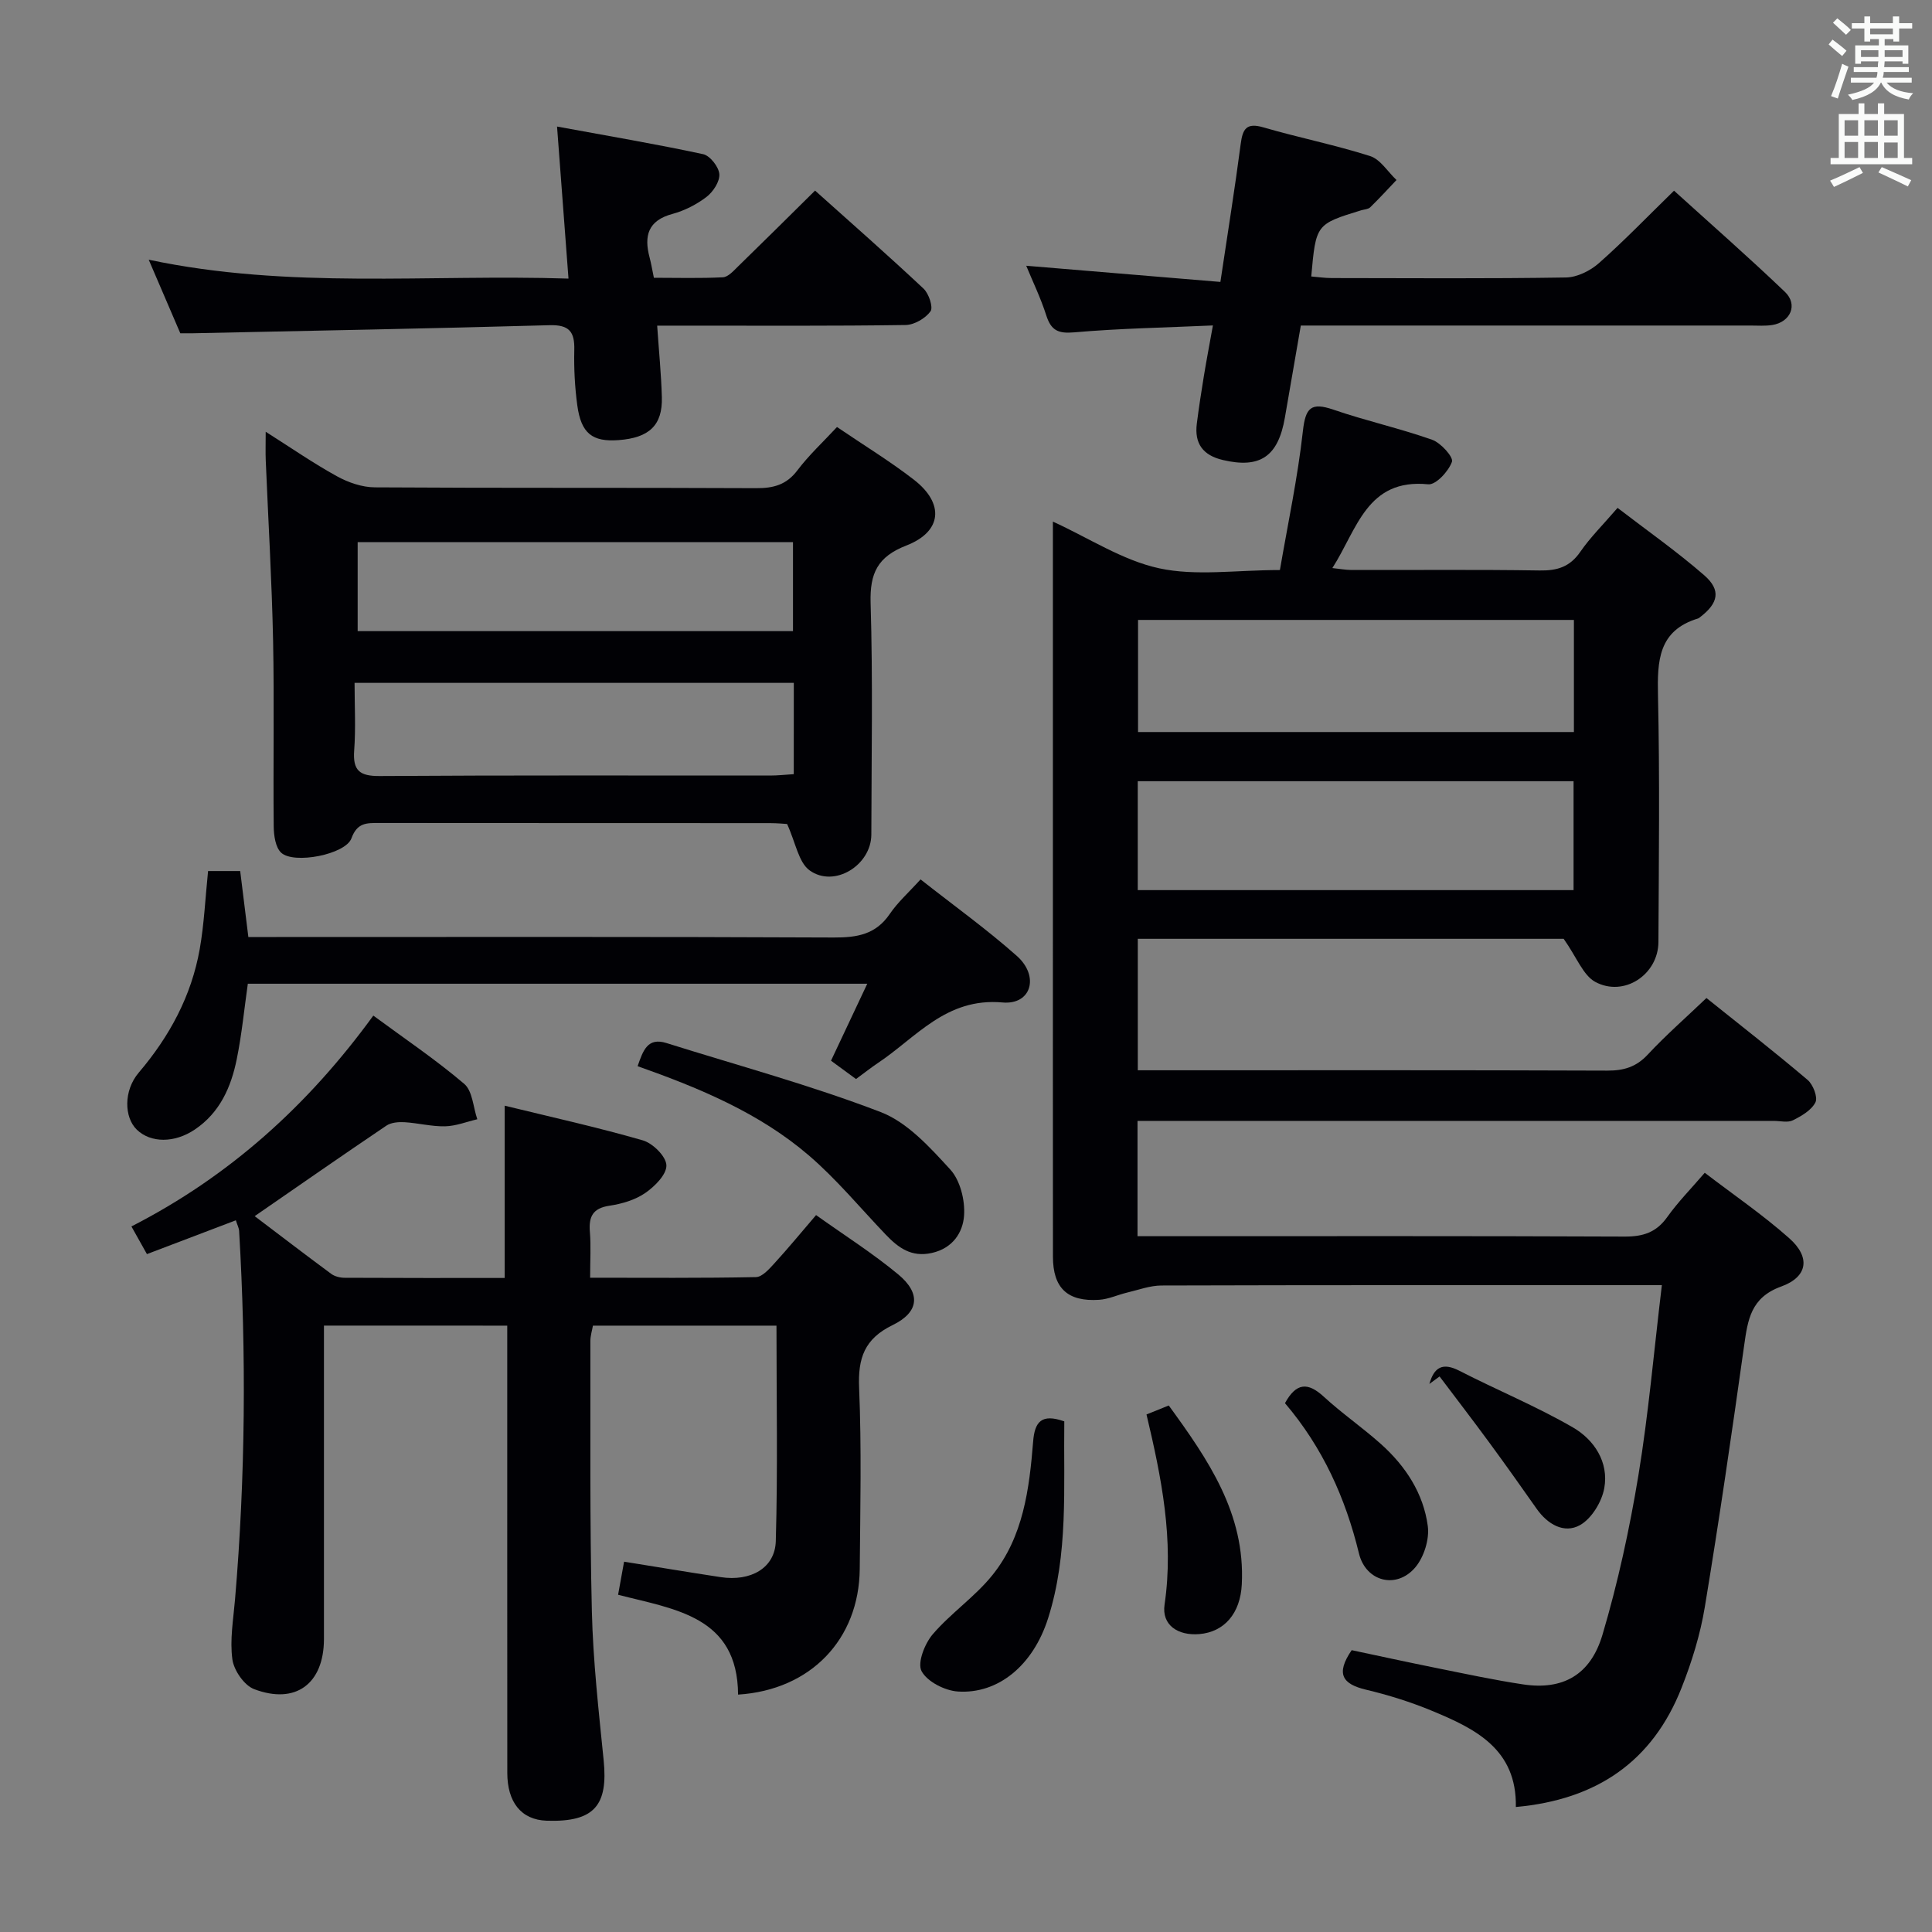 <svg enable-background="new 0 0 400 400" viewBox="0 0 400 400" xmlns="http://www.w3.org/2000/svg"><rect x="0" y="0" width="400" height="400" fill="#808080" stroke="none"/><g fill="#010105"><path d="m323.74 194.37c-28.22 0-58 0-88.17 0v27.22h5.73c30.5 0 60.99-.05 91.49.07 3.4.01 5.96-.75 8.35-3.31 3.73-4 7.87-7.62 12.16-11.72 7.08 5.67 14.13 11.17 20.94 16.95 1.14.96 2.15 3.59 1.63 4.64-.82 1.64-2.89 2.84-4.68 3.73-1.07.53-2.62.12-3.95.12-41.83 0-83.66 0-125.49 0-1.97 0-3.93 0-6.24 0v23.87h5.84c31.66 0 63.33-.06 94.99.08 3.82.02 6.58-.85 8.85-4.05 2.19-3.08 4.88-5.81 7.76-9.16 6 4.59 12.05 8.72 17.49 13.55 4.43 3.92 3.88 7.99-1.66 10-6.32 2.28-6.92 6.9-7.68 12.26-2.54 18.06-5.16 36.12-8.14 54.12-.94 5.69-2.69 11.35-4.82 16.73-6.01 15.23-17.55 23.14-34.3 24.65.22-11.98-8.39-16.2-17.33-19.9-4.43-1.84-9.07-3.29-13.74-4.4-4.76-1.14-6.31-3.21-2.92-8.17 5.54 1.17 11.47 2.47 17.43 3.67 6.02 1.21 12.03 2.51 18.09 3.42 8.13 1.21 13.93-1.88 16.42-10.33 3.19-10.77 5.59-21.84 7.42-32.93 2.1-12.76 3.21-25.68 4.86-39.4-1.97 0-3.54 0-5.11 0-32.83 0-65.66-.03-98.49.07-2.39.01-4.79.92-7.17 1.48-1.92.46-3.8 1.36-5.74 1.48-6.56.43-9.56-2.44-9.56-8.94-.02-24.83-.01-49.66-.01-74.49 0-25.82 0-51.64 0-77.69 7.5 3.43 14.43 8.03 22 9.67 7.63 1.65 15.9.36 25 .36 1.65-9.61 3.69-19.14 4.76-28.78.54-4.83 1.68-6.02 6.33-4.42 6.73 2.31 13.73 3.86 20.43 6.23 1.8.63 4.45 3.6 4.1 4.56-.7 1.97-3.33 4.81-4.9 4.66-12.75-1.27-14.72 9.35-19.86 17.34 1.53.16 2.74.39 3.94.4 13 .03 26-.11 38.99.1 3.65.06 6.26-.75 8.41-3.87 2.06-2.99 4.7-5.59 7.71-9.09 6.07 4.67 12.28 9.02 17.96 13.97 3.51 3.07 2.91 5.76-.86 8.64-.13.1-.26.23-.41.28-8.27 2.49-8.48 8.79-8.32 15.99.38 16.99.17 33.99.09 50.99-.03 6.75-7.12 11.5-13.1 8.26-2.51-1.39-3.8-5.06-6.52-8.91zm2.12-66.02c-30.37 0-60.25 0-90.24 0v23.21h90.24c0-7.82 0-15.28 0-23.21zm-.07 33.39c-30.34 0-60.22 0-90.23 0v22.55h90.23c0-7.58 0-14.86 0-22.55z"/><path d="m67.07 274.45v57.44c0 2.5.01 5 0 7.5-.03 9.19-5.83 13.59-14.45 10.33-2.06-.78-4.2-3.89-4.51-6.17-.55-4.04.2-8.27.55-12.4 2.16-25.41 2.34-50.84.85-76.28-.04-.64-.38-1.25-.68-2.22-6.07 2.31-12.03 4.57-18.41 7-.99-1.77-1.92-3.43-3.21-5.73 20.33-10.4 36.59-25.1 50.08-43.65 6.46 4.76 12.92 9.11 18.82 14.13 1.73 1.47 1.85 4.83 2.71 7.33-2.22.52-4.44 1.41-6.67 1.46-2.79.06-5.59-.68-8.4-.85-1.24-.07-2.77.05-3.75.71-9.04 6.1-17.99 12.33-27.27 18.74 5.03 3.81 10.39 7.92 15.82 11.93.74.55 1.85.83 2.79.83 10.97.06 21.95.04 33.15.04 0-11.92 0-23.45 0-35.67 9.49 2.32 19.13 4.45 28.6 7.18 2.07.6 4.82 3.32 4.88 5.15.07 1.91-2.41 4.39-4.37 5.74-2.1 1.45-4.85 2.26-7.42 2.64-3.47.52-4.31 2.27-4.05 5.43.24 2.94.05 5.91.05 9.48 11.78 0 23.06.1 34.34-.13 1.3-.03 2.74-1.68 3.82-2.86 2.8-3.06 5.44-6.27 8.62-9.98 5.81 4.15 11.7 7.88 17.02 12.29 4.7 3.91 4.34 7.8-1.16 10.48-5.85 2.84-7.21 6.84-6.95 12.99.52 12.48.24 24.99.13 37.49-.13 14.59-10.16 25.08-25.19 26.03-.09-16.22-13.07-17.64-24.84-20.67.44-2.41.81-4.48 1.24-6.85 6.74 1.08 13.36 2.19 20.01 3.2 6.19.94 11.24-1.87 11.4-7.45.42-14.77.14-29.55.14-44.62-12.78 0-25.21 0-38 0-.18 1.02-.53 2.11-.53 3.2.04 18.66-.14 37.33.31 55.98.25 10.28 1.41 20.55 2.44 30.8.94 9.34-1.92 12.84-11.77 12.52-5.36-.17-8.17-3.91-8.18-9.88-.02-28.99-.01-57.99-.01-86.98 0-1.79 0-3.58 0-5.64-12.77-.01-25.01-.01-37.95-.01z"/><path d="m173.29 88.41c5.52 3.75 10.92 7.04 15.9 10.89 6.39 4.94 5.87 10.76-1.53 13.64-5.94 2.31-7.59 5.7-7.41 11.89.48 15.97.18 31.97.15 47.95-.01 6.34-7.65 11.11-12.77 7.43-2.3-1.65-2.88-5.7-4.67-9.61-.38-.02-1.98-.18-3.57-.18-26.98-.02-53.95 0-80.93-.03-2.56 0-4.5-.09-5.7 3.18-1.23 3.34-11.9 5.41-14.54 2.98-1.19-1.1-1.53-3.57-1.55-5.43-.13-12.82.13-25.65-.13-38.46-.26-12.45-1-24.88-1.52-37.33-.07-1.65-.01-3.3-.01-5.94 5.3 3.36 9.89 6.54 14.76 9.22 2.34 1.29 5.21 2.28 7.85 2.29 26.31.17 52.62.04 78.93.17 3.6.02 6.28-.69 8.55-3.7 2.37-3.14 5.31-5.86 8.19-8.96zm-8.94 52.97c-30.42 0-60.31 0-90.94 0 0 4.79.26 9.41-.08 13.99-.31 4.17 1.13 5.33 5.28 5.3 26.94-.18 53.89-.09 80.83-.1 1.59 0 3.18-.18 4.9-.29.01-6.47.01-12.41.01-18.9zm-90.3-29.13v18.42h90.13c0-6.32 0-12.36 0-18.42-30.34 0-60.27 0-90.13 0z"/><path d="m212.47 55.02c13.45 1.12 26.59 2.22 40.2 3.35 1.53-10.24 3-19.37 4.2-28.54.41-3.14 1.18-4.49 4.7-3.46 7.32 2.13 14.84 3.63 22.09 5.94 2.13.68 3.66 3.25 5.47 4.96-1.8 1.89-3.57 3.83-5.44 5.65-.43.41-1.24.43-1.88.62-9.36 2.88-9.36 2.88-10.33 13.7 1.43.12 2.85.33 4.28.33 16.16.02 32.31.14 48.46-.12 2.32-.04 5.04-1.39 6.83-2.98 5.21-4.6 10.05-9.64 15.54-14.99 7.59 6.88 15.43 13.75 22.96 20.95 2.75 2.63 1.18 6.26-2.63 6.86-1.47.23-2.99.11-4.49.11-28.98 0-57.96 0-86.94 0-1.97 0-3.93 0-6.17 0-1.15 6.68-2.23 12.87-3.3 19.07-1.4 8.08-5.16 10.58-12.84 8.77-4.13-.97-5.92-3.41-5.39-7.54.42-3.29.92-6.58 1.46-9.85.53-3.24 1.15-6.46 1.87-10.47-9.94.45-19.36.61-28.72 1.43-3.33.29-4.78-.4-5.78-3.51-1.15-3.61-2.83-7.06-4.15-10.28z"/><path d="m117.7 57.68c-.8-10.61-1.54-20.46-2.37-31.48 10.53 1.94 20.43 3.61 30.25 5.72 1.42.31 3.23 2.62 3.35 4.12.12 1.53-1.27 3.66-2.63 4.71-2.06 1.58-4.56 2.86-7.07 3.54-5.07 1.36-5.93 4.53-4.74 9.01.34 1.28.55 2.6.89 4.21 4.75 0 9.53.14 14.29-.1 1.08-.06 2.19-1.32 3.11-2.22 5.24-5.1 10.43-10.25 15.97-15.73 7.49 6.71 15.09 13.38 22.46 20.3 1.1 1.03 2.04 3.87 1.44 4.7-1.06 1.46-3.36 2.8-5.15 2.83-14.99.22-29.99.13-44.98.13-1.96 0-3.93 0-6.46 0 .36 5.33.84 10.07.97 14.82.16 5.8-2.61 8.41-8.96 8.88-5.44.41-7.76-1.38-8.55-7.22-.51-3.77-.71-7.62-.62-11.43.1-3.78-1.04-5.26-5.13-5.14-24.61.69-49.23 1.14-73.85 1.67-.82.02-1.64 0-2.59 0-2.13-4.97-4.2-9.78-6.54-15.23 29.15 6.17 57.91 2.97 86.91 3.91z"/><path d="m177.23 223.4c-1.85-1.35-3.43-2.51-5.18-3.79 2.44-5.18 4.83-10.25 7.51-15.94-42.99 0-85.45 0-128.25 0-.74 5.18-1.24 10.44-2.29 15.6-1.17 5.8-3.5 11.1-8.69 14.59-4.21 2.83-9.13 2.81-12.01.02-2.62-2.54-2.77-8.08.41-11.81 6.39-7.51 10.9-15.88 12.62-25.57.92-5.21 1.15-10.55 1.73-16.16h6.65c.53 4.24 1.07 8.62 1.69 13.66h5.78c38.48 0 76.96-.08 115.44.1 4.84.02 8.69-.63 11.58-4.88 1.66-2.44 3.94-4.46 6.37-7.15 7 5.51 13.76 10.36 19.94 15.85 4.71 4.18 3.01 10.17-2.97 9.63-11.72-1.05-17.87 7.28-25.91 12.61-1.37.92-2.67 1.96-4.42 3.24z"/><path d="m132.01 220.74c1.13-3.22 2.04-6.02 5.97-4.79 14.82 4.66 29.87 8.73 44.35 14.29 5.55 2.13 10.21 7.31 14.41 11.89 2.06 2.25 3.08 6.37 2.86 9.53-.24 3.51-2.34 6.78-6.67 7.75-4.24.95-6.95-1.08-9.56-3.81-5.27-5.51-10.17-11.46-15.93-16.4-10.22-8.76-22.54-13.9-35.43-18.46z"/><path d="m220.35 294.28c-.18 13.61.89 27.44-3.36 40.79-3.12 9.78-10.36 15.69-18.67 15.14-2.7-.18-6.35-2.03-7.52-4.22-.91-1.7.65-5.69 2.31-7.63 3.76-4.39 8.74-7.75 12.35-12.24 6.41-7.96 7.65-17.85 8.44-27.66.32-4.12 1.75-5.84 6.45-4.18z"/><path d="m237.37 292.85c1.69-.68 3.02-1.22 4.61-1.86 8.14 11.2 15.86 22.36 15.12 37.03-.3 6.03-3.62 9.86-8.78 10.3-4.43.37-7.83-1.85-7.21-6.1 1.97-13.42-.64-26.33-3.74-39.37z"/><path d="m295.94 286.53c.97-3.47 2.74-4.51 6.22-2.72 7.79 4 15.94 7.35 23.49 11.72 4.39 2.54 7.47 7.17 6.5 12.57-.51 2.84-2.63 6.33-5.05 7.67-3.27 1.81-6.69-.17-8.95-3.39-3.24-4.62-6.51-9.22-9.85-13.77-3.36-4.58-6.83-9.09-10.25-13.63-.69.51-1.4 1.03-2.11 1.55z"/><path d="m266.04 290.51c2.33-4.26 4.73-4.37 8-1.37 3.78 3.48 8.06 6.42 11.89 9.85 5.08 4.55 8.78 10.2 9.68 16.97.36 2.72-.78 6.37-2.55 8.5-3.89 4.65-10.28 3.02-11.7-2.83-2.79-11.48-7.5-21.94-15.32-31.12z"/></g><path d="m378.6 9.2.8-1c.9.7 1.9 1.4 2.9 2.3l-.9 1.1c-1.1-.9-2-1.7-2.8-2.4zm.5 10.7c.9-2.1 1.6-4.3 2.3-6.7.4.2.8.4 1.3.6-.7 2.1-1.5 4.3-2.2 6.6zm.4-15.2.9-.9c1 .8 2 1.6 2.8 2.4l-1 1c-1-.9-1.9-1.8-2.7-2.5zm12.5-1.3h1.2v1.4h2.7v1.1h-2.7v2.7h-1.2v-.5h-1.8v1.3h4.9v3.8h-1.2v-.5h-3.7c0 .4-.1.9-.1 1.2h5.1v1h-5.2c0 .5-.1.9-.2 1.2h6v1h-5.2c1.1 1.3 2.9 2 5.5 2.2-.4.4-.7.8-.9 1.3-2.9-.5-4.8-1.6-5.7-3.5h-.1c-.8 1.7-2.7 2.9-5.9 3.6-.2-.4-.6-.8-.9-1.1 2.8-.6 4.6-1.4 5.4-2.5h-4.8v-1h5.3c.1-.3.2-.7.2-1.2h-4.9v-1h5c0-.4 0-.8.1-1.2h-3.6v.5h-1.2v-3.8h4.9v-1.3h-1.8v.5h-1.2v-2.7h-2.6v-1.1h2.6v-1.4h1.2v1.4h4.7v-1.4zm-6.7 8.4h3.6c0-.4 0-.9 0-1.4h-3.6zm1.9-4.7h4.7v-1.2h-4.7zm6.7 3.3h-3.7v1.4h3.7z" fill="#fafbfa"/><path d="m384.7 21.4h1.3v2.2h2.8v-2.2h1.3v2.2h4.1v9.1h1.7v1.3h-16.9v-1.3h1.7v-9.1h4.1v-2.2zm.3 13.2.7 1.2c-1.8.9-3.8 1.9-6 2.9-.2-.4-.5-.8-.8-1.3 2.4-1 4.4-2 6.1-2.8zm-3.1-6.5h2.8v-3.2h-2.8zm0 4.6h2.8v-3.3h-2.8zm4.1-4.6h2.8v-3.2h-2.8zm0 4.6h2.8v-3.3h-2.8zm3.6 1.9c2.1.9 4.1 1.8 6.1 2.7l-.7 1.3c-2.2-1.1-4.2-2-6.1-2.9zm3.3-9.7h-2.8v3.2h2.8zm-2.8 7.8h2.8v-3.2h-2.8z" fill="#fafbfa"/></svg>